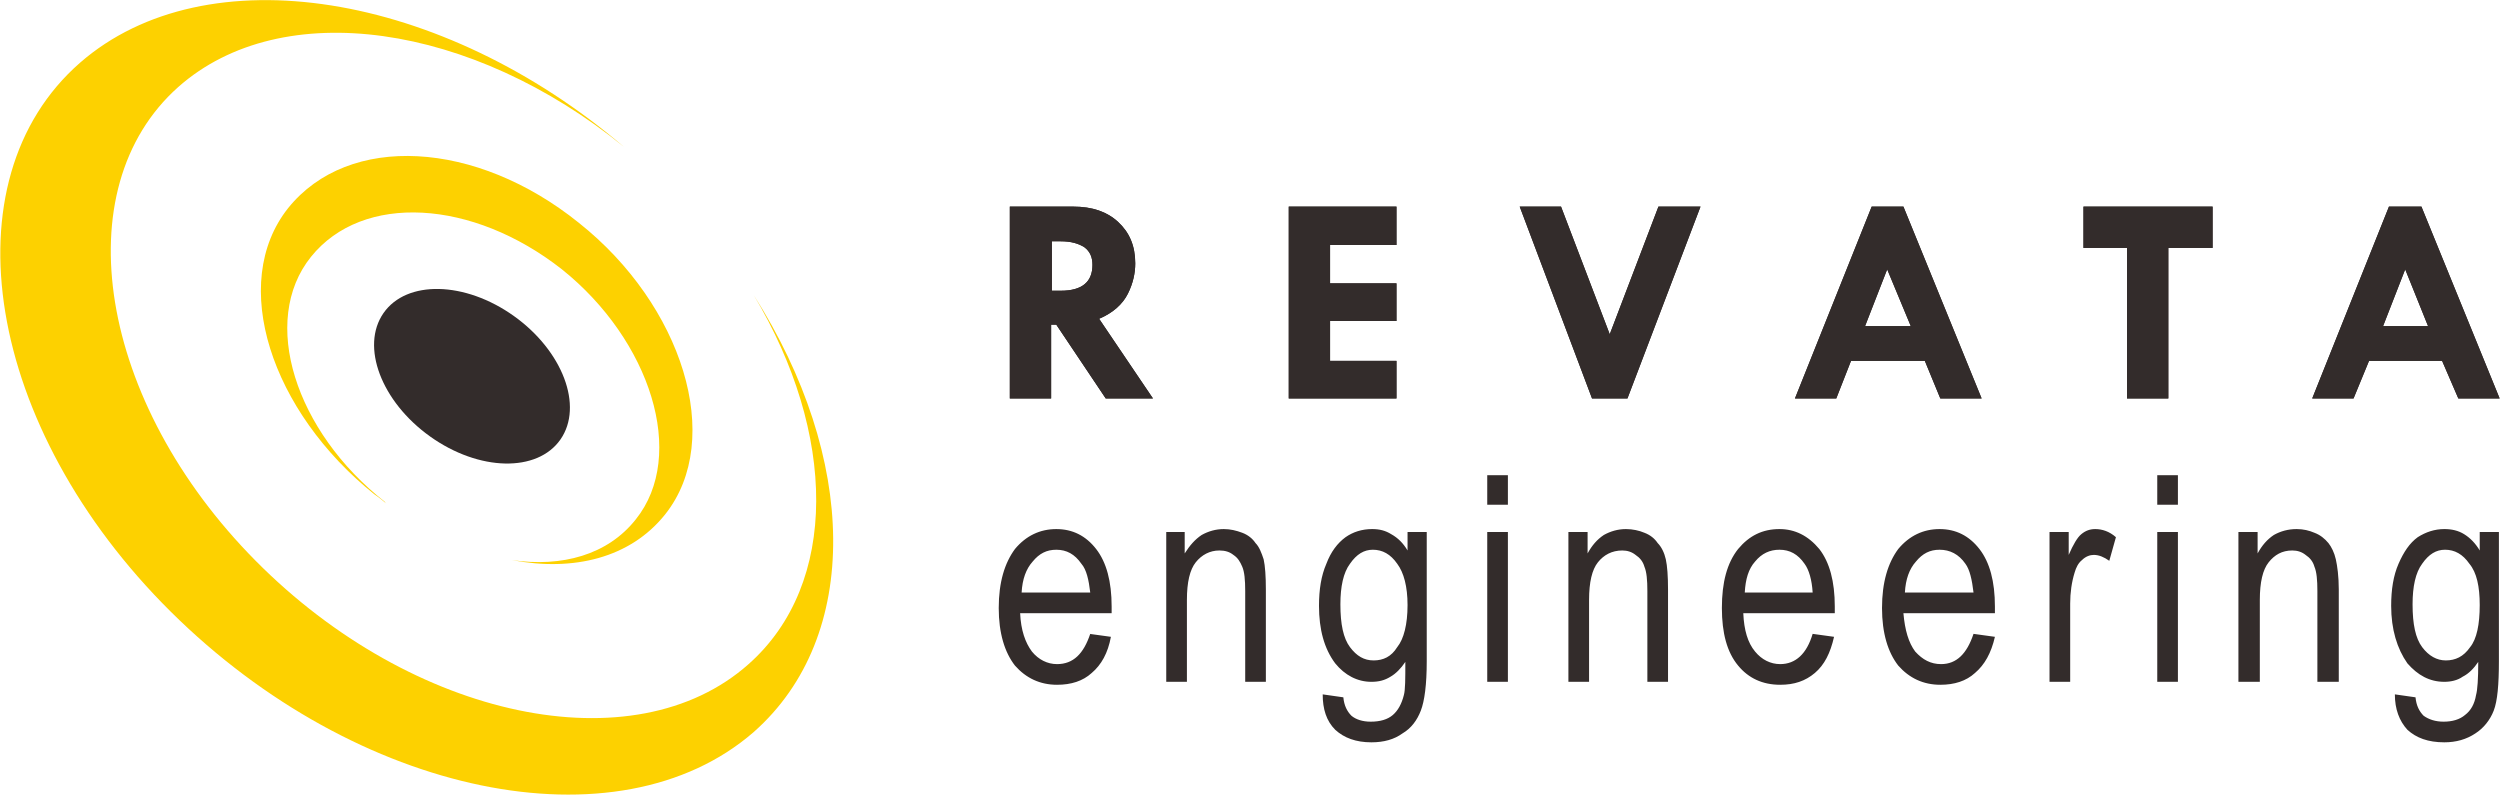 <?xml version="1.0" encoding="UTF-8"?>
<!DOCTYPE svg PUBLIC "-//W3C//DTD SVG 1.1//EN" "http://www.w3.org/Graphics/SVG/1.1/DTD/svg11.dtd">
<!-- Creator: CorelDRAW X8 -->
<svg xmlns="http://www.w3.org/2000/svg" xml:space="preserve" width="33.867mm" height="10.766mm" version="1.1" style="shape-rendering:geometricPrecision; text-rendering:geometricPrecision; image-rendering:optimizeQuality; fill-rule:evenodd; clip-rule:evenodd"
viewBox="0 0 3387 1077"
 xmlns:xlink="http://www.w3.org/1999/xlink">
 <defs>
  <style type="text/css">
   <![CDATA[
    .fil0 {fill:#332C2B}
    .fil1 {fill:#FDD100}
   ]]>
  </style>
 </defs>
 <g id="Layer_x0020_1">
  <path class="fil0" d="M1368 280l86 0c26,0 46,7 61,21 15,14 23,32 23,56 0,13 -3,27 -10,41 -7,14 -20,26 -39,34l73 108 -64 0 -67 -100 -7 0 0 100 -56 0 0 -260zm57 47l0 67 12 0c29,0 43,-12 43,-35 0,-10 -3,-18 -11,-24 -8,-5 -18,-8 -32,-8l-12 0 0 0zm321 -47l146 0 0 52 -90 0 0 52 90 0 0 51 -90 0 0 54 90 0 0 51 -146 0 0 -260zm313 0l56 0 66 173 66 -173 57 0 -99 260 -48 0 -98 -260 0 0zm477 0l43 0 106 260 -56 0 -21 -51 -100 0 -20 51 -56 0 104 -260zm21 85l-30 77 62 0 -32 -77zm266 -85l175 0 0 56 -60 0 0 204 -56 0 0 -204 -59 0 0 -56zm414 0l44 0 106 260 -56 0 -22 -51 -99 0 -21 51 -56 0 104 -260zm22 85l-30 77 61 0 -31 -77z"/>
  <path class="fil0" d="M1476 859l29 4c-4,22 -13,38 -26,49 -12,11 -28,16 -47,16 -23,0 -42,-9 -57,-26 -14,-18 -22,-44 -22,-78 0,-35 8,-61 22,-80 15,-18 34,-27 56,-27 22,0 40,9 54,27 14,18 21,44 21,78l0 9 -124 0c1,23 7,40 16,52 9,11 21,17 34,17 22,0 36,-14 45,-41l-1 0zm-92 -56l93 0c-2,-17 -5,-31 -12,-39 -9,-13 -20,-19 -34,-19 -13,0 -23,5 -32,16 -9,10 -14,24 -15,42l0 0zm196 121l0 -203 25 0 0 29c7,-11 14,-19 23,-25 9,-5 19,-8 30,-8 9,0 17,2 25,5 8,3 14,8 18,14 5,5 8,13 11,22 2,9 3,23 3,41l0 125 -28 0 0 -123c0,-15 -1,-26 -4,-33 -3,-7 -6,-12 -12,-16 -5,-4 -11,-6 -19,-6 -13,0 -24,6 -32,16 -8,10 -12,27 -12,51l0 111 -28 0 0 0zm212 17l28 4c1,11 5,19 11,25 6,5 15,8 26,8 13,0 23,-3 30,-9 7,-6 12,-15 15,-27 2,-7 2,-22 2,-45 -6,9 -13,16 -20,20 -8,5 -16,7 -26,7 -19,0 -36,-9 -49,-25 -15,-20 -22,-46 -22,-78 0,-22 3,-41 10,-57 6,-16 15,-28 26,-36 10,-7 22,-11 36,-11 10,0 18,2 26,7 9,5 16,12 22,22l0 -25 26 0 0 175c0,32 -3,54 -8,67 -5,13 -13,24 -25,31 -11,8 -25,12 -42,12 -21,0 -37,-6 -49,-17 -12,-12 -17,-28 -17,-48l0 0zm24 -122c0,27 4,46 13,58 9,12 19,18 32,18 13,0 24,-5 32,-18 9,-11 14,-31 14,-57 0,-25 -5,-44 -14,-56 -9,-13 -20,-19 -33,-19 -12,0 -22,6 -31,19 -9,12 -13,31 -13,55l0 0zm199 -135l0 -40 28 0 0 40 -28 0zm0 240l0 -203 28 0 0 203 -28 0zm110 0l0 -203 26 0 0 29c6,-11 13,-19 22,-25 9,-5 19,-8 30,-8 9,0 18,2 25,5 8,3 14,8 18,14 5,5 9,13 11,22 2,9 3,23 3,41l0 125 -28 0 0 -123c0,-15 -1,-26 -4,-33 -2,-7 -6,-12 -12,-16 -5,-4 -11,-6 -18,-6 -14,0 -25,6 -33,16 -8,10 -12,27 -12,51l0 111 -28 0 0 0zm331 -65l29 4c-5,22 -13,38 -26,49 -13,11 -28,16 -47,16 -24,0 -43,-9 -57,-26 -15,-18 -22,-44 -22,-78 0,-35 7,-61 22,-80 15,-18 33,-27 56,-27 21,0 39,9 54,27 14,18 21,44 21,78l0 9 -124 0c1,23 6,40 16,52 9,11 21,17 34,17 21,0 36,-14 44,-41l0 0zm-92 -56l92 0c-1,-17 -5,-31 -11,-39 -9,-13 -20,-19 -34,-19 -13,0 -24,5 -33,16 -9,10 -13,24 -14,42l0 0zm310 56l29 4c-5,22 -14,38 -27,49 -12,11 -28,16 -47,16 -23,0 -42,-9 -57,-26 -14,-18 -22,-44 -22,-78 0,-35 8,-61 22,-80 15,-18 34,-27 56,-27 22,0 40,9 54,27 14,18 21,44 21,78l0 9 -124 0c2,23 7,40 16,52 10,11 21,17 35,17 21,0 35,-14 44,-41l0 0zm-93 -56l93 0c-2,-17 -5,-31 -11,-39 -9,-13 -21,-19 -35,-19 -13,0 -23,5 -32,16 -9,10 -14,24 -15,42l0 0zm196 121l0 -203 26 0 0 31c6,-14 12,-24 17,-28 6,-5 12,-7 19,-7 9,0 19,3 28,11l-9 32c-7,-5 -14,-8 -21,-8 -5,0 -11,2 -16,7 -5,4 -8,10 -10,17 -4,13 -6,27 -6,42l0 106 -28 0 0 0zm146 -240l0 -40 28 0 0 40 -28 0zm0 240l0 -203 28 0 0 203 -28 0zm110 0l0 -203 26 0 0 29c6,-11 13,-19 22,-25 9,-5 19,-8 31,-8 9,0 17,2 24,5 8,3 14,8 19,14 4,5 8,13 10,22 2,9 4,23 4,41l0 125 -29 0 0 -123c0,-15 -1,-26 -4,-33 -2,-7 -6,-12 -12,-16 -5,-4 -11,-6 -18,-6 -14,0 -24,6 -32,16 -8,10 -12,27 -12,51l0 111 -29 0 0 0zm212 17l28 4c1,11 5,19 11,25 7,5 16,8 27,8 12,0 22,-3 29,-9 8,-6 13,-15 15,-27 2,-7 3,-22 3,-45 -6,9 -13,16 -21,20 -7,5 -16,7 -25,7 -20,0 -36,-9 -50,-25 -14,-20 -22,-46 -22,-78 0,-22 3,-41 10,-57 7,-16 15,-28 26,-36 11,-7 23,-11 36,-11 10,0 19,2 27,7 8,5 15,12 21,22l0 -25 26 0 0 175c0,32 -2,54 -7,67 -5,13 -14,24 -25,31 -12,8 -26,12 -42,12 -22,0 -38,-6 -50,-17 -11,-12 -17,-28 -17,-48l0 0zm24 -122c0,27 4,46 13,58 9,12 20,18 32,18 13,0 24,-5 33,-18 9,-11 13,-31 13,-57 0,-25 -4,-44 -14,-56 -9,-13 -20,-19 -33,-19 -12,0 -22,6 -31,19 -9,12 -13,31 -13,55l0 0z"/>
  <path class="fil0" d="M1368 280l86 0c26,0 46,7 61,21 15,14 23,32 23,56 0,13 -3,27 -10,41 -7,14 -20,26 -39,34l73 108 -64 0 -67 -100 -7 0 0 100 -56 0 0 -260zm57 47l0 67 12 0c29,0 43,-12 43,-35 0,-10 -3,-18 -11,-24 -8,-5 -18,-8 -32,-8l-12 0 0 0zm321 -47l146 0 0 52 -90 0 0 52 90 0 0 51 -90 0 0 54 90 0 0 51 -146 0 0 -260zm313 0l56 0 66 173 66 -173 57 0 -99 260 -48 0 -98 -260 0 0zm477 0l43 0 106 260 -56 0 -21 -51 -100 0 -20 51 -56 0 104 -260zm21 85l-30 77 62 0 -32 -77zm266 -85l175 0 0 56 -60 0 0 204 -56 0 0 -204 -59 0 0 -56zm414 0l44 0 106 260 -56 0 -22 -51 -99 0 -21 51 -56 0 104 -260zm22 85l-30 77 61 0 -31 -77z"/>
  <g id="_1389507505232">
   <path class="fil1" d="M108 85c171,-149 491,-96 737,114 -205,-167 -463,-206 -604,-81 -155,138 -108,427 105,642 213,215 513,278 668,140 123,-109 119,-313 7,-500 140,220 147,462 0,592 -184,160 -538,87 -790,-163 -251,-249 -306,-584 -123,-744l0 0z"/>
   <path class="fil1" d="M784 302c140,111 198,293 117,395 -47,59 -124,78 -208,62 68,10 130,-7 168,-55 70,-87 20,-243 -100,-339 -121,-95 -270,-104 -340,-17 -70,87 -21,237 100,332 1,2 3,3 4,4 -6,-5 -12,-10 -18,-14 -140,-112 -198,-286 -117,-388 82,-102 255,-92 394,20l0 0z"/>
   <ellipse class="fil0" transform="matrix(0.433 0.309 -0.305 0.439 639.161 509.889)" rx="277" ry="186"/>
  </g>
 </g>
</svg>
